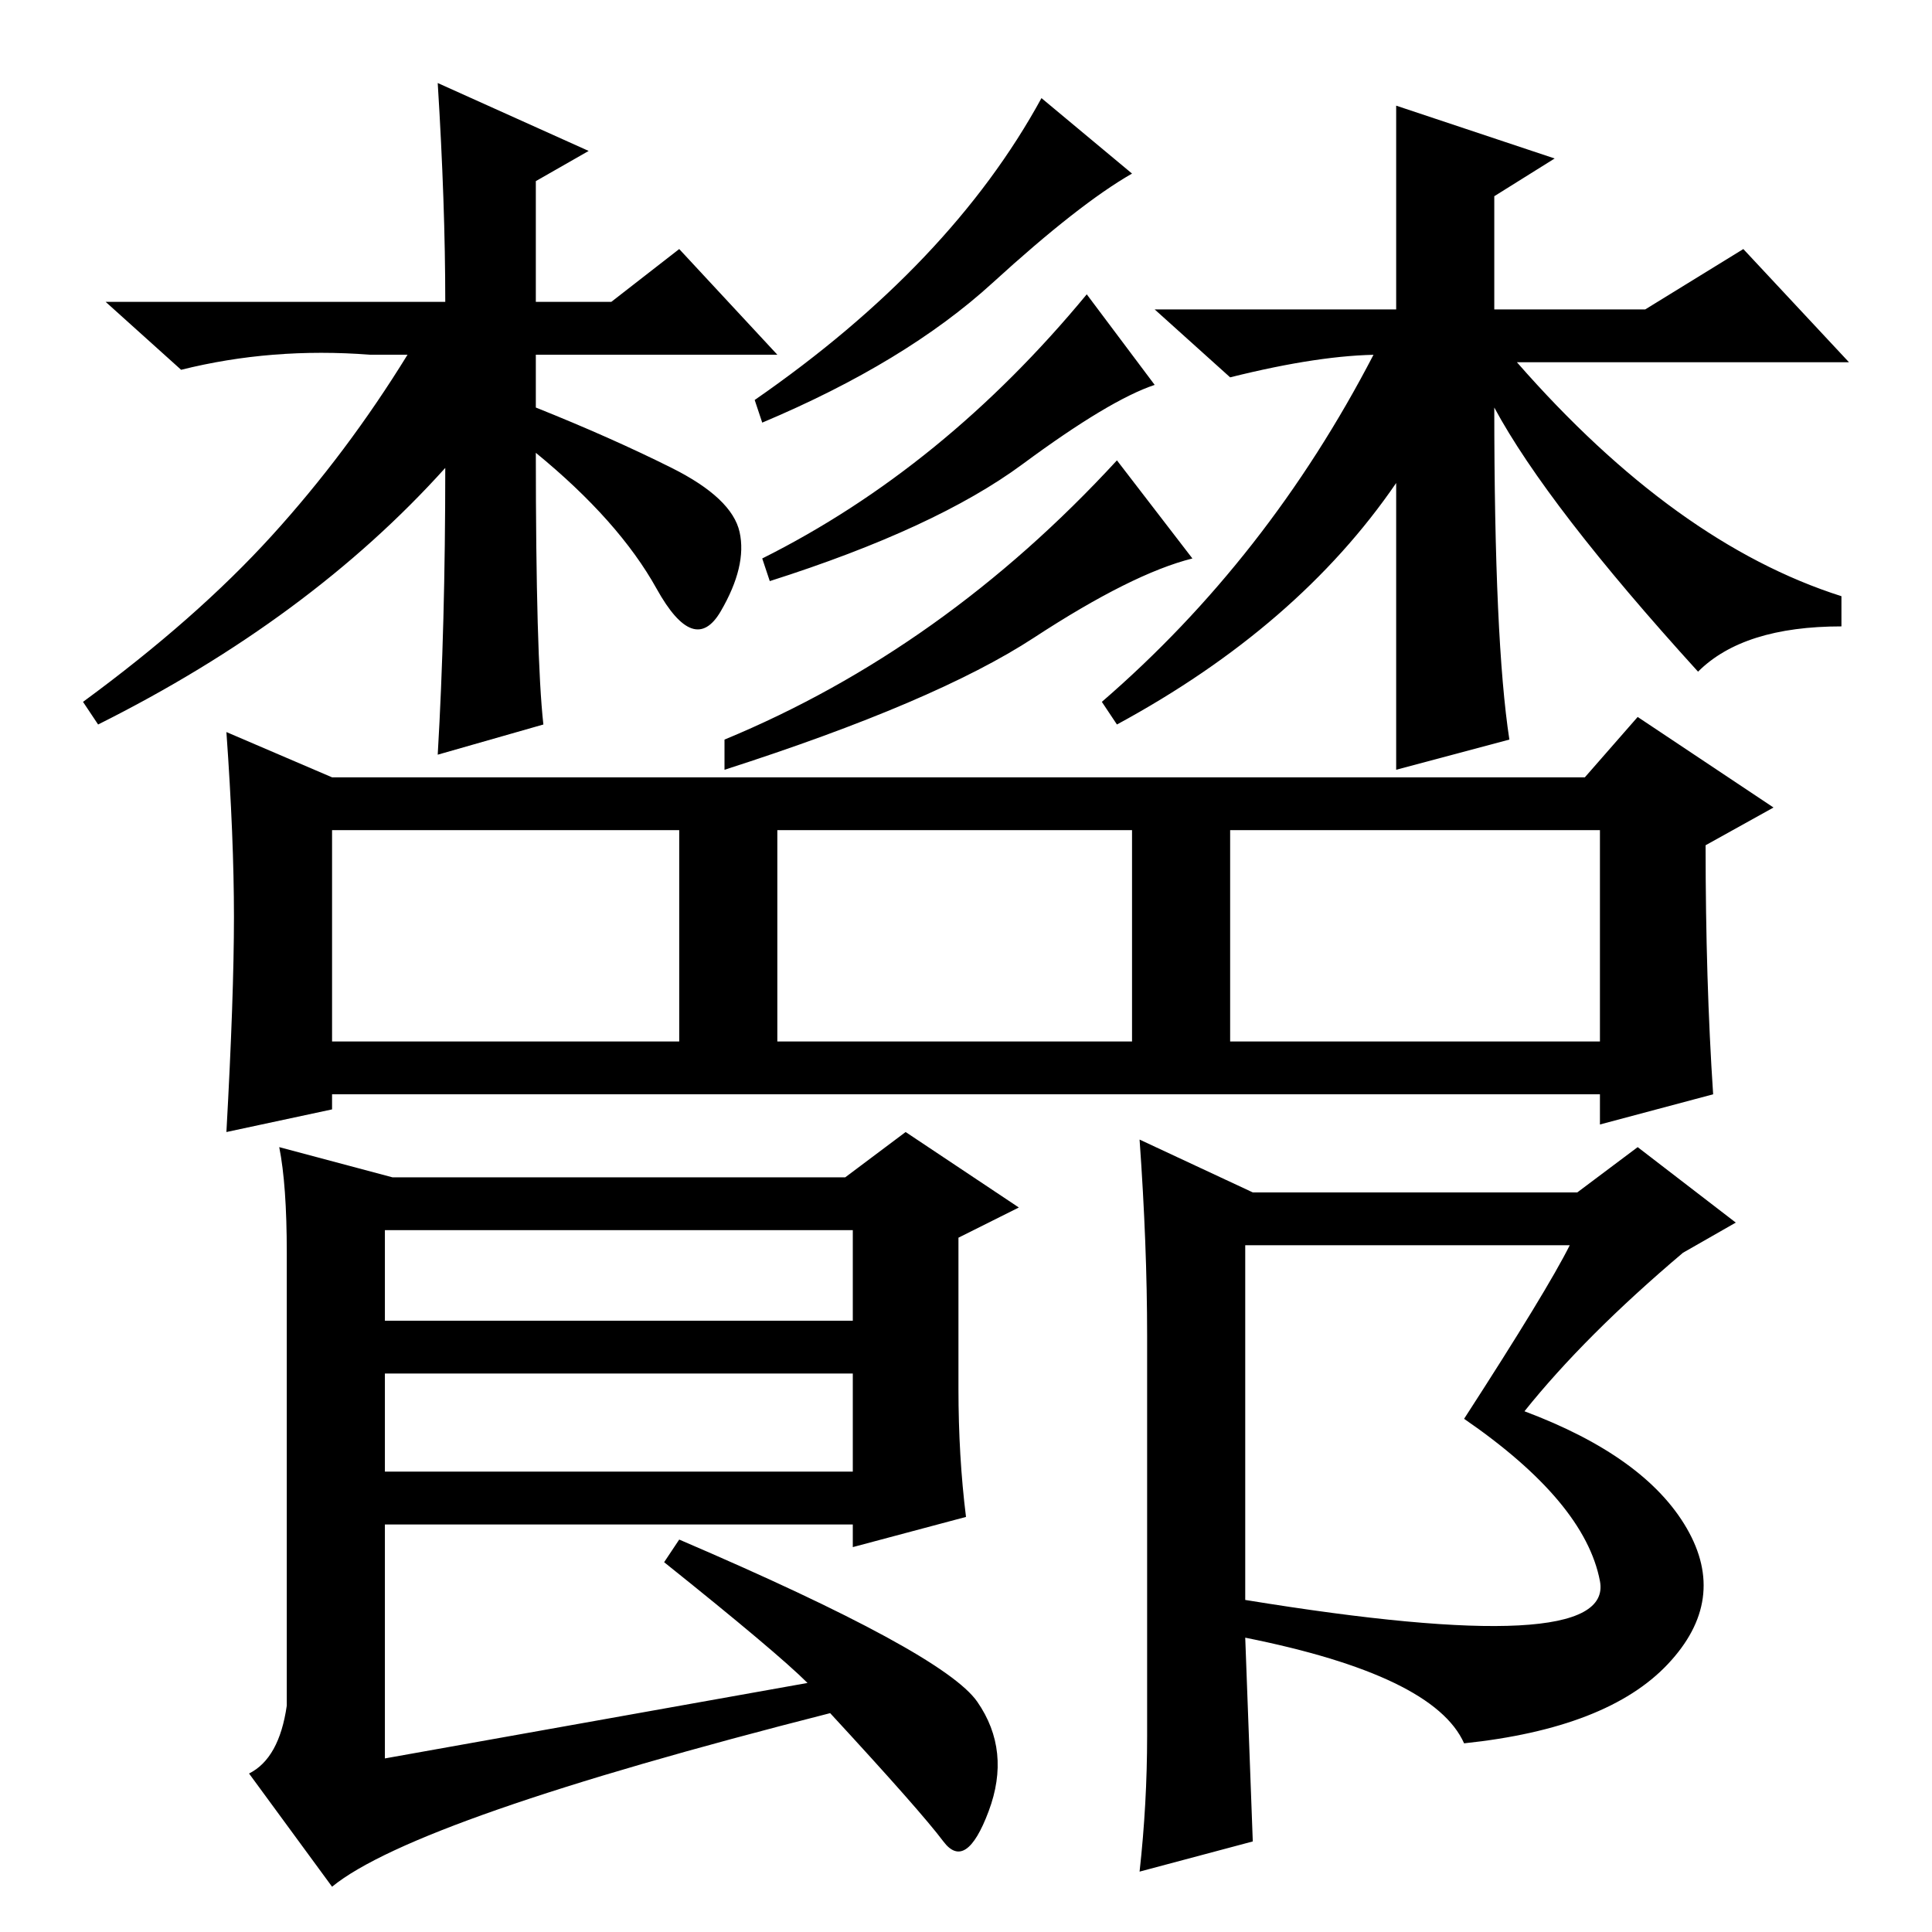 <?xml version="1.0" standalone="no"?>
<!DOCTYPE svg PUBLIC "-//W3C//DTD SVG 1.1//EN" "http://www.w3.org/Graphics/SVG/1.1/DTD/svg11.dtd" >
<svg xmlns="http://www.w3.org/2000/svg" xmlns:xlink="http://www.w3.org/1999/xlink" version="1.1" viewBox="0 -36 256 256">
  <g transform="matrix(1 0 0 -1 0 220)">
   <path fill="currentColor"
d="M182 209h1q-8 0 -20 -3l-10 9h32v27l21 -7l-8 -5v-15h20l13 8l14 -15h-44q21 -24 43 -31v-4q-13 0 -19 -6q-20 22 -27 35q0 -31 2 -44l-15 -4v38q-13 -19 -37 -32l-2 3q22 19 36 46zM49 209q-13 1 -25 -2l-10 9h45q0 13 -1 29l20 -9l-7 -4v-16h10l9 7l13 -14h-32v-7
q10 -4 18 -8t9 -8.5t-2.5 -10.5t-8.5 3t-16 18q0 -27 1 -36l-14 -4q1 17 1 38q-18 -20 -46 -34l-2 3q15 11 25 22t18 24h-5zM100 203q26 18 38 40l12 -10q-7 -4 -18.5 -14.5t-30.5 -18.5zM101 182q24 12 43 35l9 -12q-6 -2 -17.5 -10.5t-33.5 -15.5zM96 158q29 12 52 37
l10 -13q-8 -2 -21 -10.5t-41 -17.5v4zM44 118h46v28h-46v-28zM103 118h47v28h-47v-28zM163 118h49v28h-49v-28zM31 134.5q0 10.5 -1 24.5l14 -6h166l7 8l18 -12l-9 -5q0 -18 1 -33l-15 -4v4h-168v-2l-14 -3q1 18 1 28.5zM129.5 30.5q4.5 -6.5 1.5 -14.5t-6 -4t-15 17
q-55 -14 -66 -23l-11 15q4 2 5 9v60q0 9 -1 14l15 -4h60l8 6l15 -10l-8 -4v-20q0 -9 1 -17l-15 -4v3h-62v-31l56 10q-4 4 -19 16l2 3q35 -15 39.5 -21.5zM51 61h62v13h-62v-13zM51 81h62v12h-62v-12zM223 90q-13 -11 -21 -21q16 -6 21.5 -15.5t-2.5 -18t-27 -10.5
q-4 9 -29 14l1 -27l-15 -4q1 9 1 18v53q0 12 -1 26l15 -7h43l8 6l13 -10zM165 44q49 -8 47 2.5t-18 21.5q11 17 14 23h-43v-47z" />
  </g>

</svg>
